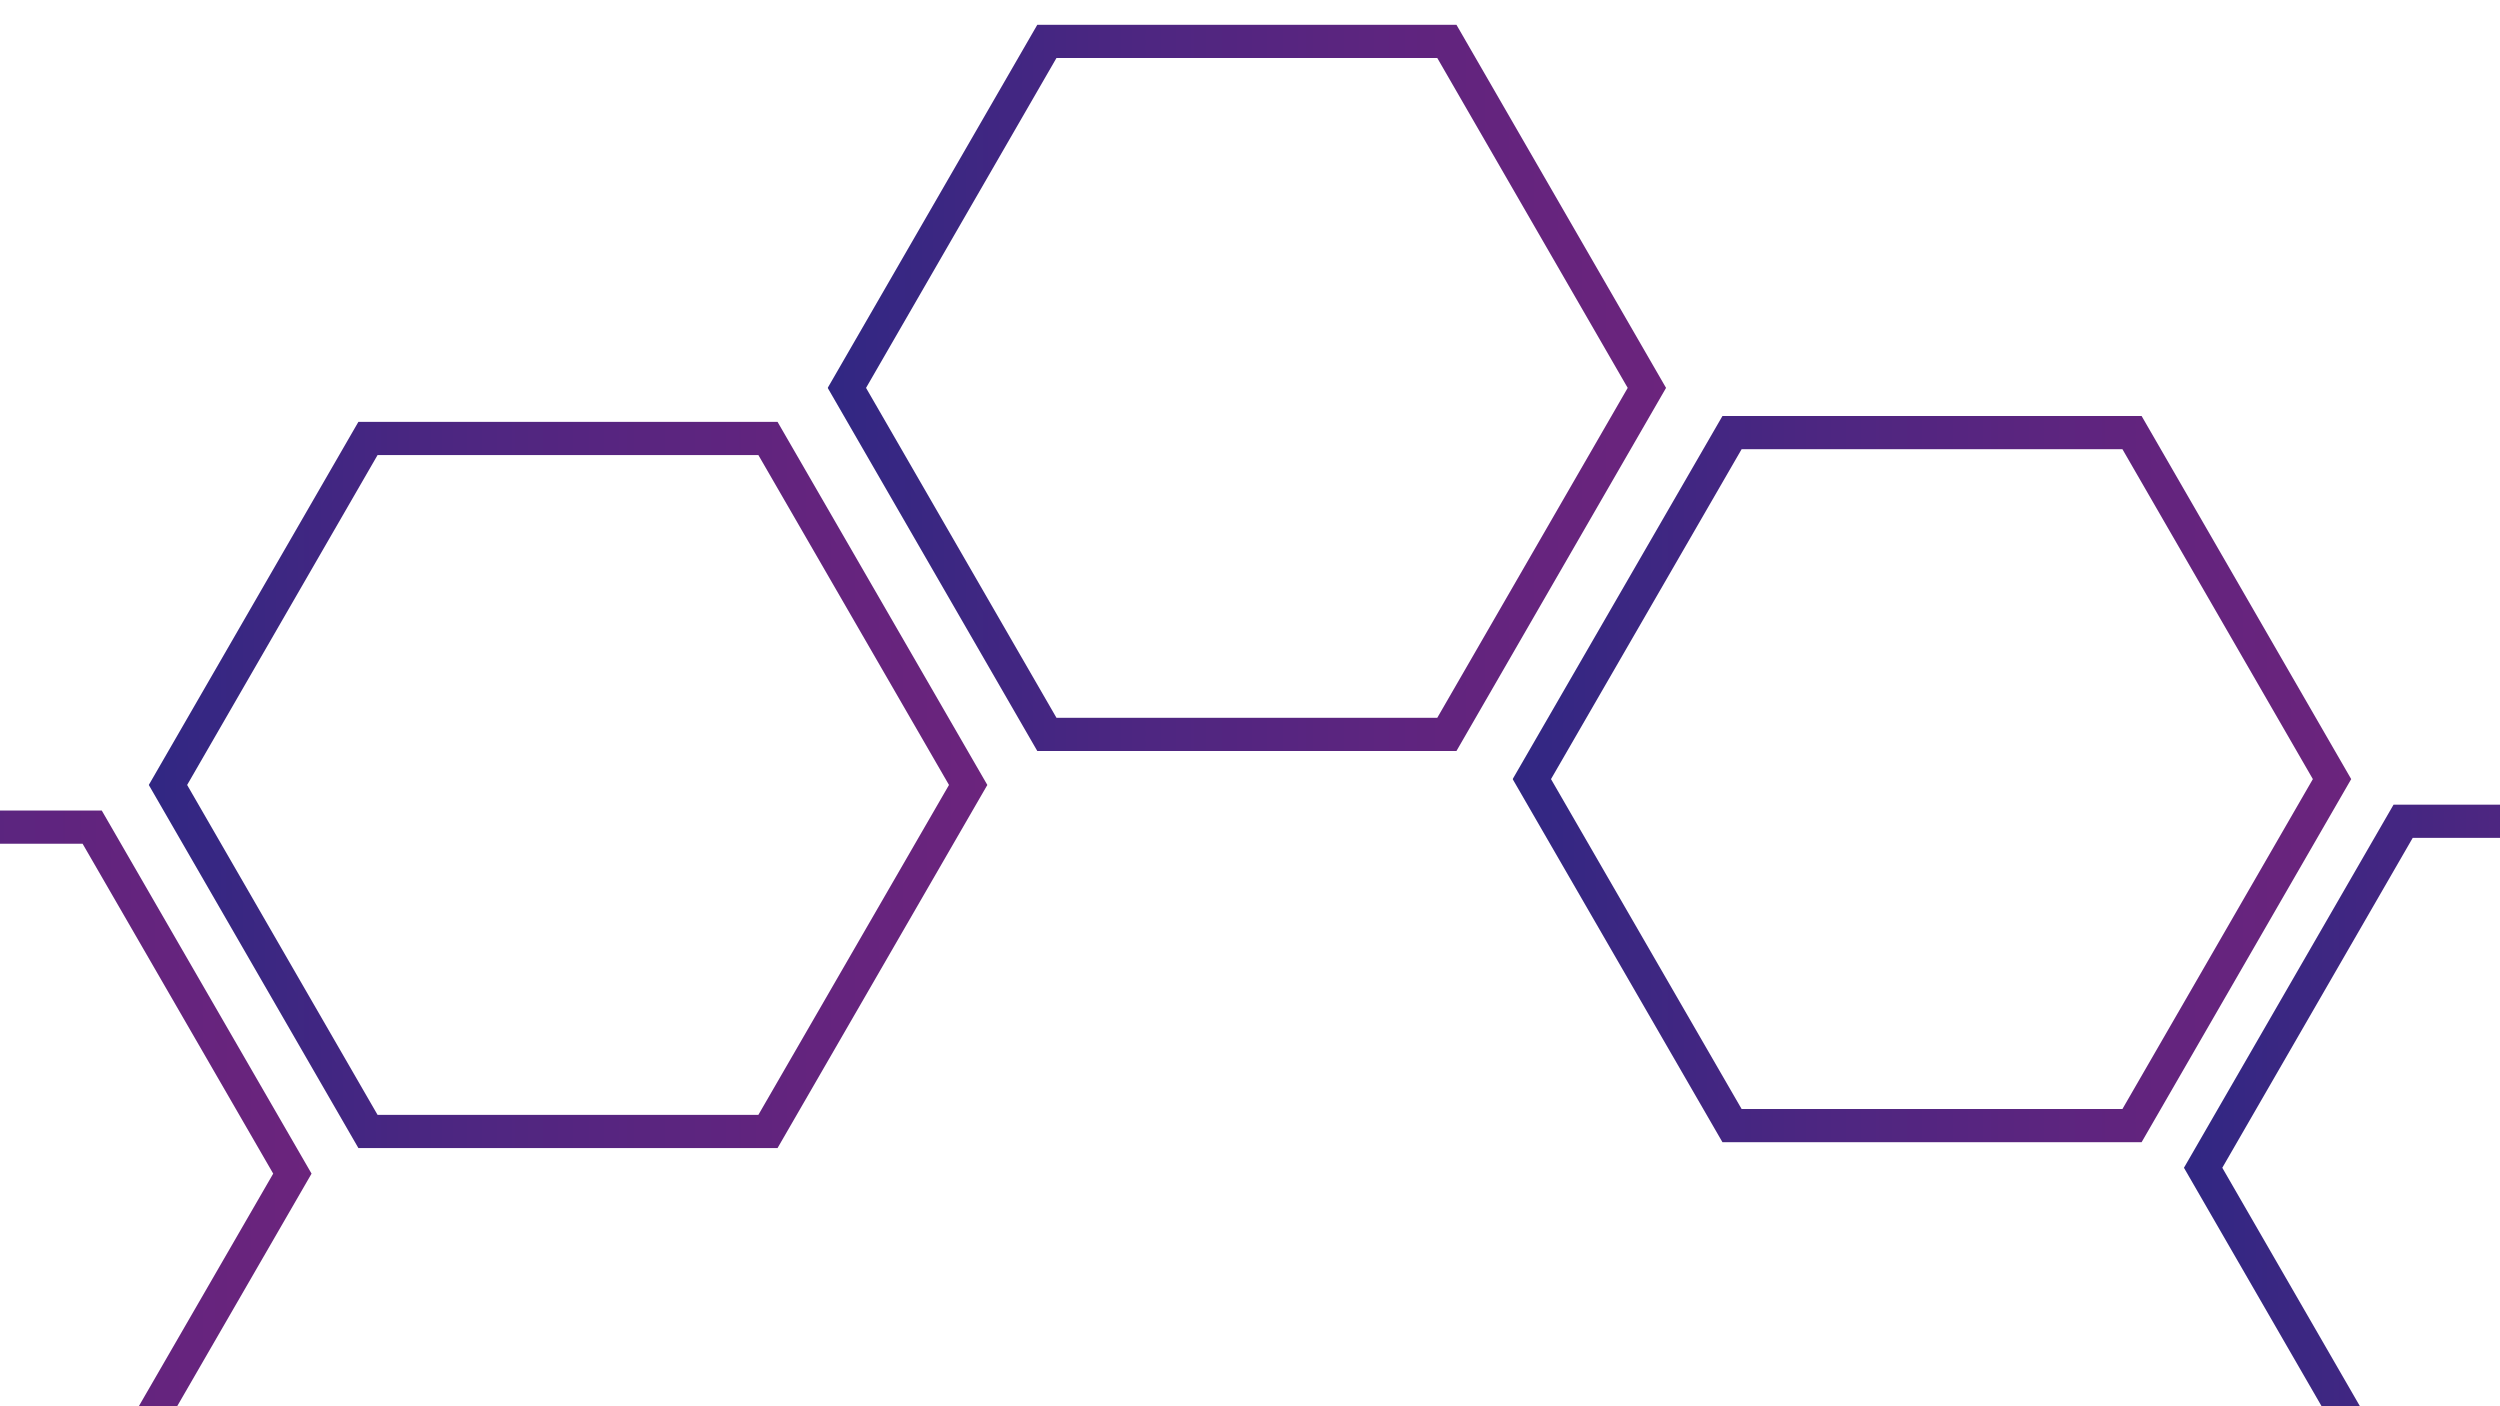 <?xml version="1.0" encoding="utf-8"?>
<!-- Generator: Adobe Illustrator 21.0.0, SVG Export Plug-In . SVG Version: 6.00 Build 0)  -->
<svg version="1.1" id="Ebene_1" xmlns="http://www.w3.org/2000/svg" xmlns:xlink="http://www.w3.org/1999/xlink" x="0px" y="0px"
	 viewBox="0 0 1280 720" style="enable-background:new 0 0 1280 720;" xml:space="preserve">
<style type="text/css">
	.st0{fill:none;stroke:url(#SVGID_1_);stroke-width:17;stroke-miterlimit:10;}
	.st1{fill:none;stroke:url(#SVGID_2_);stroke-width:17;stroke-miterlimit:10;}
	.st2{fill:none;stroke:url(#SVGID_3_);stroke-width:17;stroke-miterlimit:10;}
	.st3{fill:none;stroke:url(#SVGID_4_);stroke-width:17;stroke-miterlimit:10;}
	.st4{fill:none;stroke:url(#SVGID_5_);stroke-width:17;stroke-miterlimit:10;}
</style>
<linearGradient id="SVGID_1_" gradientUnits="userSpaceOnUse" x1="774.52" y1="398.889" x2="1203.815" y2="398.889">
	<stop  offset="0" style="stop-color:#7BBB58"/>
	<stop  offset="0" style="stop-color:#312783"/>
	<stop  offset="0.37" style="stop-color:#4D2681"/>
	<stop  offset="0.77" style="stop-color:#63247E"/>
	<stop  offset="1" style="stop-color:#6B247D"/>
</linearGradient>
<polygon class="st0" points="1091.6,221.5 886.8,221.5 784.3,398.9 886.8,576.3 1091.6,576.3 1194,398.9 "/>
<linearGradient id="SVGID_2_" gradientUnits="userSpaceOnUse" x1="423.752" y1="198.567" x2="853.047" y2="198.567">
	<stop  offset="0" style="stop-color:#7BBB58"/>
	<stop  offset="0" style="stop-color:#312783"/>
	<stop  offset="0.37" style="stop-color:#4D2681"/>
	<stop  offset="0.77" style="stop-color:#63247E"/>
	<stop  offset="1" style="stop-color:#6B247D"/>
</linearGradient>
<polygon class="st1" points="740.8,21.2 536,21.2 433.6,198.6 536,376 740.8,376 843.2,198.6 "/>
<linearGradient id="SVGID_3_" gradientUnits="userSpaceOnUse" x1="76.185" y1="401.899" x2="505.48" y2="401.899">
	<stop  offset="0" style="stop-color:#7BBB58"/>
	<stop  offset="0" style="stop-color:#312783"/>
	<stop  offset="0.37" style="stop-color:#4D2681"/>
	<stop  offset="0.77" style="stop-color:#63247E"/>
	<stop  offset="1" style="stop-color:#6B247D"/>
</linearGradient>
<polygon class="st2" points="393.2,224.5 188.4,224.5 86,401.9 188.4,579.3 393.2,579.3 495.7,401.9 "/>
<linearGradient id="SVGID_4_" gradientUnits="userSpaceOnUse" x1="-269.815" y1="600.899" x2="159.48" y2="600.899">
	<stop  offset="0" style="stop-color:#7BBB58"/>
	<stop  offset="0" style="stop-color:#312783"/>
	<stop  offset="0.37" style="stop-color:#4D2681"/>
	<stop  offset="0.77" style="stop-color:#63247E"/>
	<stop  offset="1" style="stop-color:#6B247D"/>
</linearGradient>
<polygon class="st3" points="47.2,423.5 -157.6,423.5 -260,600.9 -157.6,778.3 47.2,778.3 149.7,600.9 "/>
<linearGradient id="SVGID_5_" gradientUnits="userSpaceOnUse" x1="1118.185" y1="597.899" x2="1547.48" y2="597.899">
	<stop  offset="0" style="stop-color:#7BBB58"/>
	<stop  offset="0" style="stop-color:#312783"/>
	<stop  offset="0.37" style="stop-color:#4D2681"/>
	<stop  offset="0.77" style="stop-color:#63247E"/>
	<stop  offset="1" style="stop-color:#6B247D"/>
</linearGradient>
<polygon class="st4" points="1435.2,420.5 1230.4,420.5 1128,597.9 1230.4,775.3 1435.2,775.3 1537.7,597.9 "/>
</svg>
